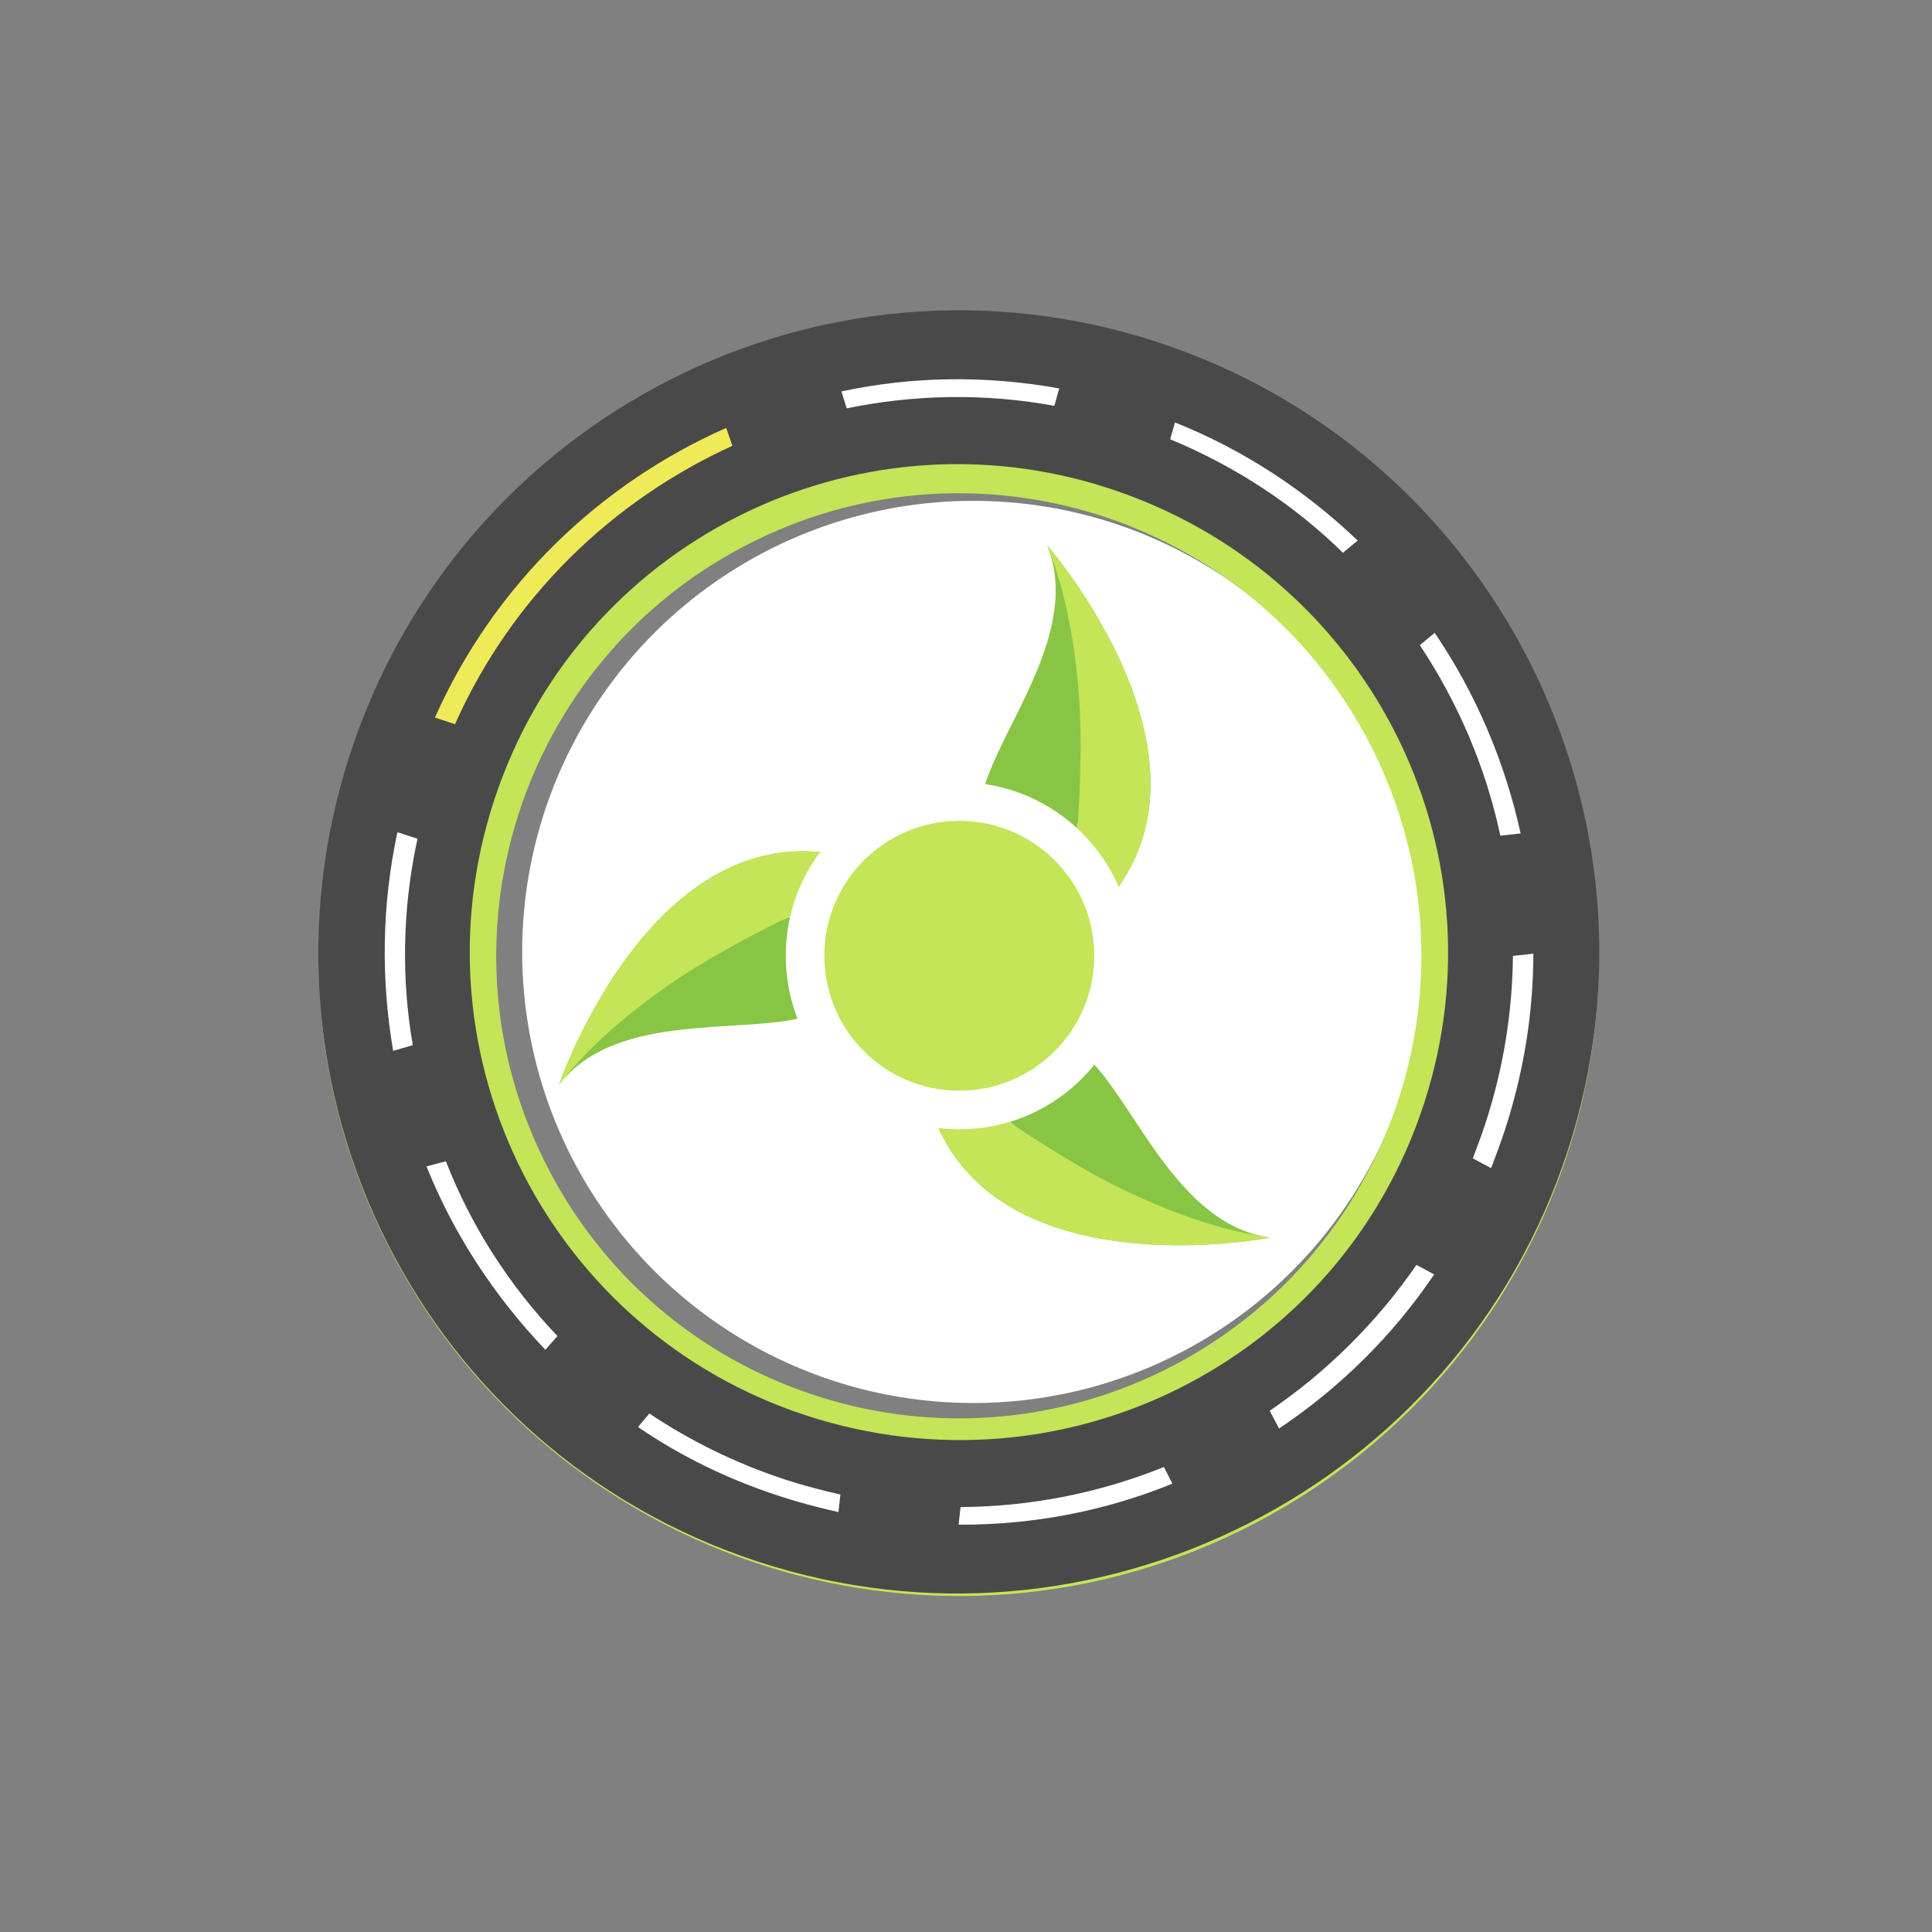 <?xml version="1.0" encoding="utf-8"?>
<!-- Generator: Adobe Illustrator 16.0.0, SVG Export Plug-In . SVG Version: 6.00 Build 0)  -->
<!DOCTYPE svg PUBLIC "-//W3C//DTD SVG 1.1//EN" "http://www.w3.org/Graphics/SVG/1.1/DTD/svg11.dtd">
<svg version="1.1" id="Layer_1" xmlns="http://www.w3.org/2000/svg" xmlns:xlink="http://www.w3.org/1999/xlink" x="0px" y="0px"
	 width="50px" height="50px" viewBox="0 0 50 50" enable-background="new 0 0 50 50" xml:space="preserve">
<rect x="0" y="0" width="50" height="50" fill="#808080" stroke="none"/>
<g>
	<circle fill="#FFFFFF" cx="25.188" cy="24.636" r="11.674"/>
	<g>
		<path fill="#88C544" d="M26.54,25.828c0,0,2.379-2.588,1.427-6.896c0,0,0.37,2.318-0.887,5.06c0,0-2.019-1.679-1.676-3.355
			c0.34-1.674,2.624-4.22,1.698-6.521c0,0,5.665,6.499,0.499,10.146c0,0-0.493,1.419-0.81,1.902
			C26.793,26.164,26.442,26.202,26.54,25.828z"/>
		<path fill="#C3E557" d="M26.54,25.828c0,0,1.418-0.722,1.426-6.622c0,0,0.062-2.789-0.863-5.091c0,0,5.664,6.498,0.499,10.146
			c0,0-0.495,1.418-0.811,1.901C26.793,26.164,26.442,26.202,26.54,25.828z"/>
		<path fill="#88C544" d="M24.895,22.695c0,0-3.432-0.766-6.686,2.212c0,0,1.823-1.479,4.825-1.761c0,0-0.446,2.588-2.068,3.129
			c-1.62,0.542-4.967-0.162-6.497,1.792c0,0,2.795-8.156,8.537-5.506c0,0,1.476-0.282,2.052-0.25
			C25.059,22.31,25.268,22.593,24.895,22.695z"/>
		<path fill="#C3E557" d="M24.895,22.695c0,0-1.334-0.867-6.448,2.077c0,0-2.447,1.34-3.977,3.293c0,0,2.795-8.154,8.537-5.505
			c0,0,1.476-0.281,2.052-0.25C25.059,22.31,25.268,22.593,24.895,22.695z"/>
		<path fill="#88C544" d="M23.004,25.688c0,0,1.053,3.354,5.259,4.684c0,0-2.192-0.839-3.938-3.299c0,0,2.463-0.908,3.744,0.226
			c1.28,1.133,2.343,4.382,4.8,4.731c0,0-8.461,1.657-9.037-4.642c0,0-0.982-1.138-1.243-1.651
			C22.587,25.737,22.729,25.415,23.004,25.688z"/>
		<path fill="#C3E557" d="M23.004,25.688c0,0-0.084,1.589,5.021,4.545c0,0,2.385,1.449,4.841,1.797c0,0-8.46,1.657-9.036-4.641
			c0,0-0.981-1.138-1.242-1.652C22.587,25.737,22.729,25.415,23.004,25.688z"/>
	</g>
</g>
<path fill="none" stroke="#C3E557" stroke-width="4" stroke-miterlimit="10" d="M31.569,37.641
	c7.123-3.732,9.882-12.527,6.149-19.659c-3.732-7.125-12.529-9.881-19.655-6.15c-7.131,3.726-9.887,12.529-6.155,19.653
	C15.635,38.617,24.436,41.373,31.569,37.641z M12.438,31.211c-3.579-6.837-0.936-15.277,5.901-18.85
	c6.838-3.578,15.271-0.938,18.851,5.894c3.579,6.845,0.938,15.278-5.895,18.856C24.449,40.69,16.011,38.049,12.438,31.211z"/>
<g>
	<path fill="#4A494A" d="M9.066,19.496c-2.843,8.699,1.856,18.077,10.557,20.921c8.7,2.844,18.102-1.922,20.945-10.622
		c2.843-8.703-1.926-18.101-10.624-20.945C21.242,6.007,11.91,10.796,9.066,19.496z M36.848,28.578
		c-2.18,6.664-9.32,10.229-15.985,8.054c-6.597-2.159-10.254-9.254-8.076-15.918c2.18-6.665,9.32-10.231,15.919-8.074
		C35.369,14.818,39.025,21.915,36.848,28.578z"/>
	<path fill="#EFEB58" d="M18.794,11.074c-3.264,1.445-6,4.046-7.539,7.498l0.52,0.17c1.47-3.294,4.075-5.79,7.179-7.205
		L18.794,11.074z"/>
	<path fill="#FFFFFF" d="M10.175,27.196l0.508-0.147c-0.301-1.74-0.268-3.55,0.122-5.343l-0.52-0.168
		C9.877,23.439,9.859,25.353,10.175,27.196z M16.805,36.582l-0.294,0.348c1.101,0.755,2.332,1.356,3.666,1.79
		c0.504,0.165,1.019,0.3,1.521,0.413l0.052-0.455c-0.476-0.108-0.959-0.233-1.433-0.388C19.042,37.871,17.872,37.293,16.805,36.582z
		 M32.86,36.51l0.243,0.46c1.56-1.048,2.933-2.388,4.013-3.988l-0.459-0.246C35.623,34.235,34.319,35.518,32.86,36.51z
		 M36.745,16.697c0.991,1.489,1.708,3.167,2.084,4.931l0.525-0.058c-0.409-1.858-1.161-3.628-2.225-5.192L36.745,16.697z
		 M30.284,11.368c1.705,0.707,3.218,1.707,4.471,2.938l0.382-0.317c-1.339-1.275-2.914-2.331-4.728-3.056L30.284,11.368z
		 M27.413,10.053c-1.904-0.345-3.817-0.313-5.636,0.077l0.135,0.438c1.723-0.354,3.545-0.401,5.374-0.065L27.413,10.053z
		 M39.155,24.739c-0.016,1.456-0.244,2.906-0.72,4.358c-0.098,0.298-0.209,0.587-0.318,0.882l0.473,0.253
		c0.123-0.321,0.243-0.644,0.351-0.97c0.499-1.528,0.741-3.069,0.742-4.581L39.155,24.739z M24.859,39.003l-0.05,0.456
		c1.919,0.008,3.791-0.351,5.533-1.062l-0.22-0.431C28.459,38.636,26.684,38.991,24.859,39.003z M11.037,30.186
		c0.706,1.758,1.757,3.361,3.077,4.746l0.313-0.355c-1.247-1.309-2.237-2.848-2.887-4.523L11.037,30.186z"/>
</g>
<circle fill="#C3E557" stroke="#FFFFFF" stroke-miterlimit="10" cx="24.827" cy="24.735" r="3.992"/>
</svg>
